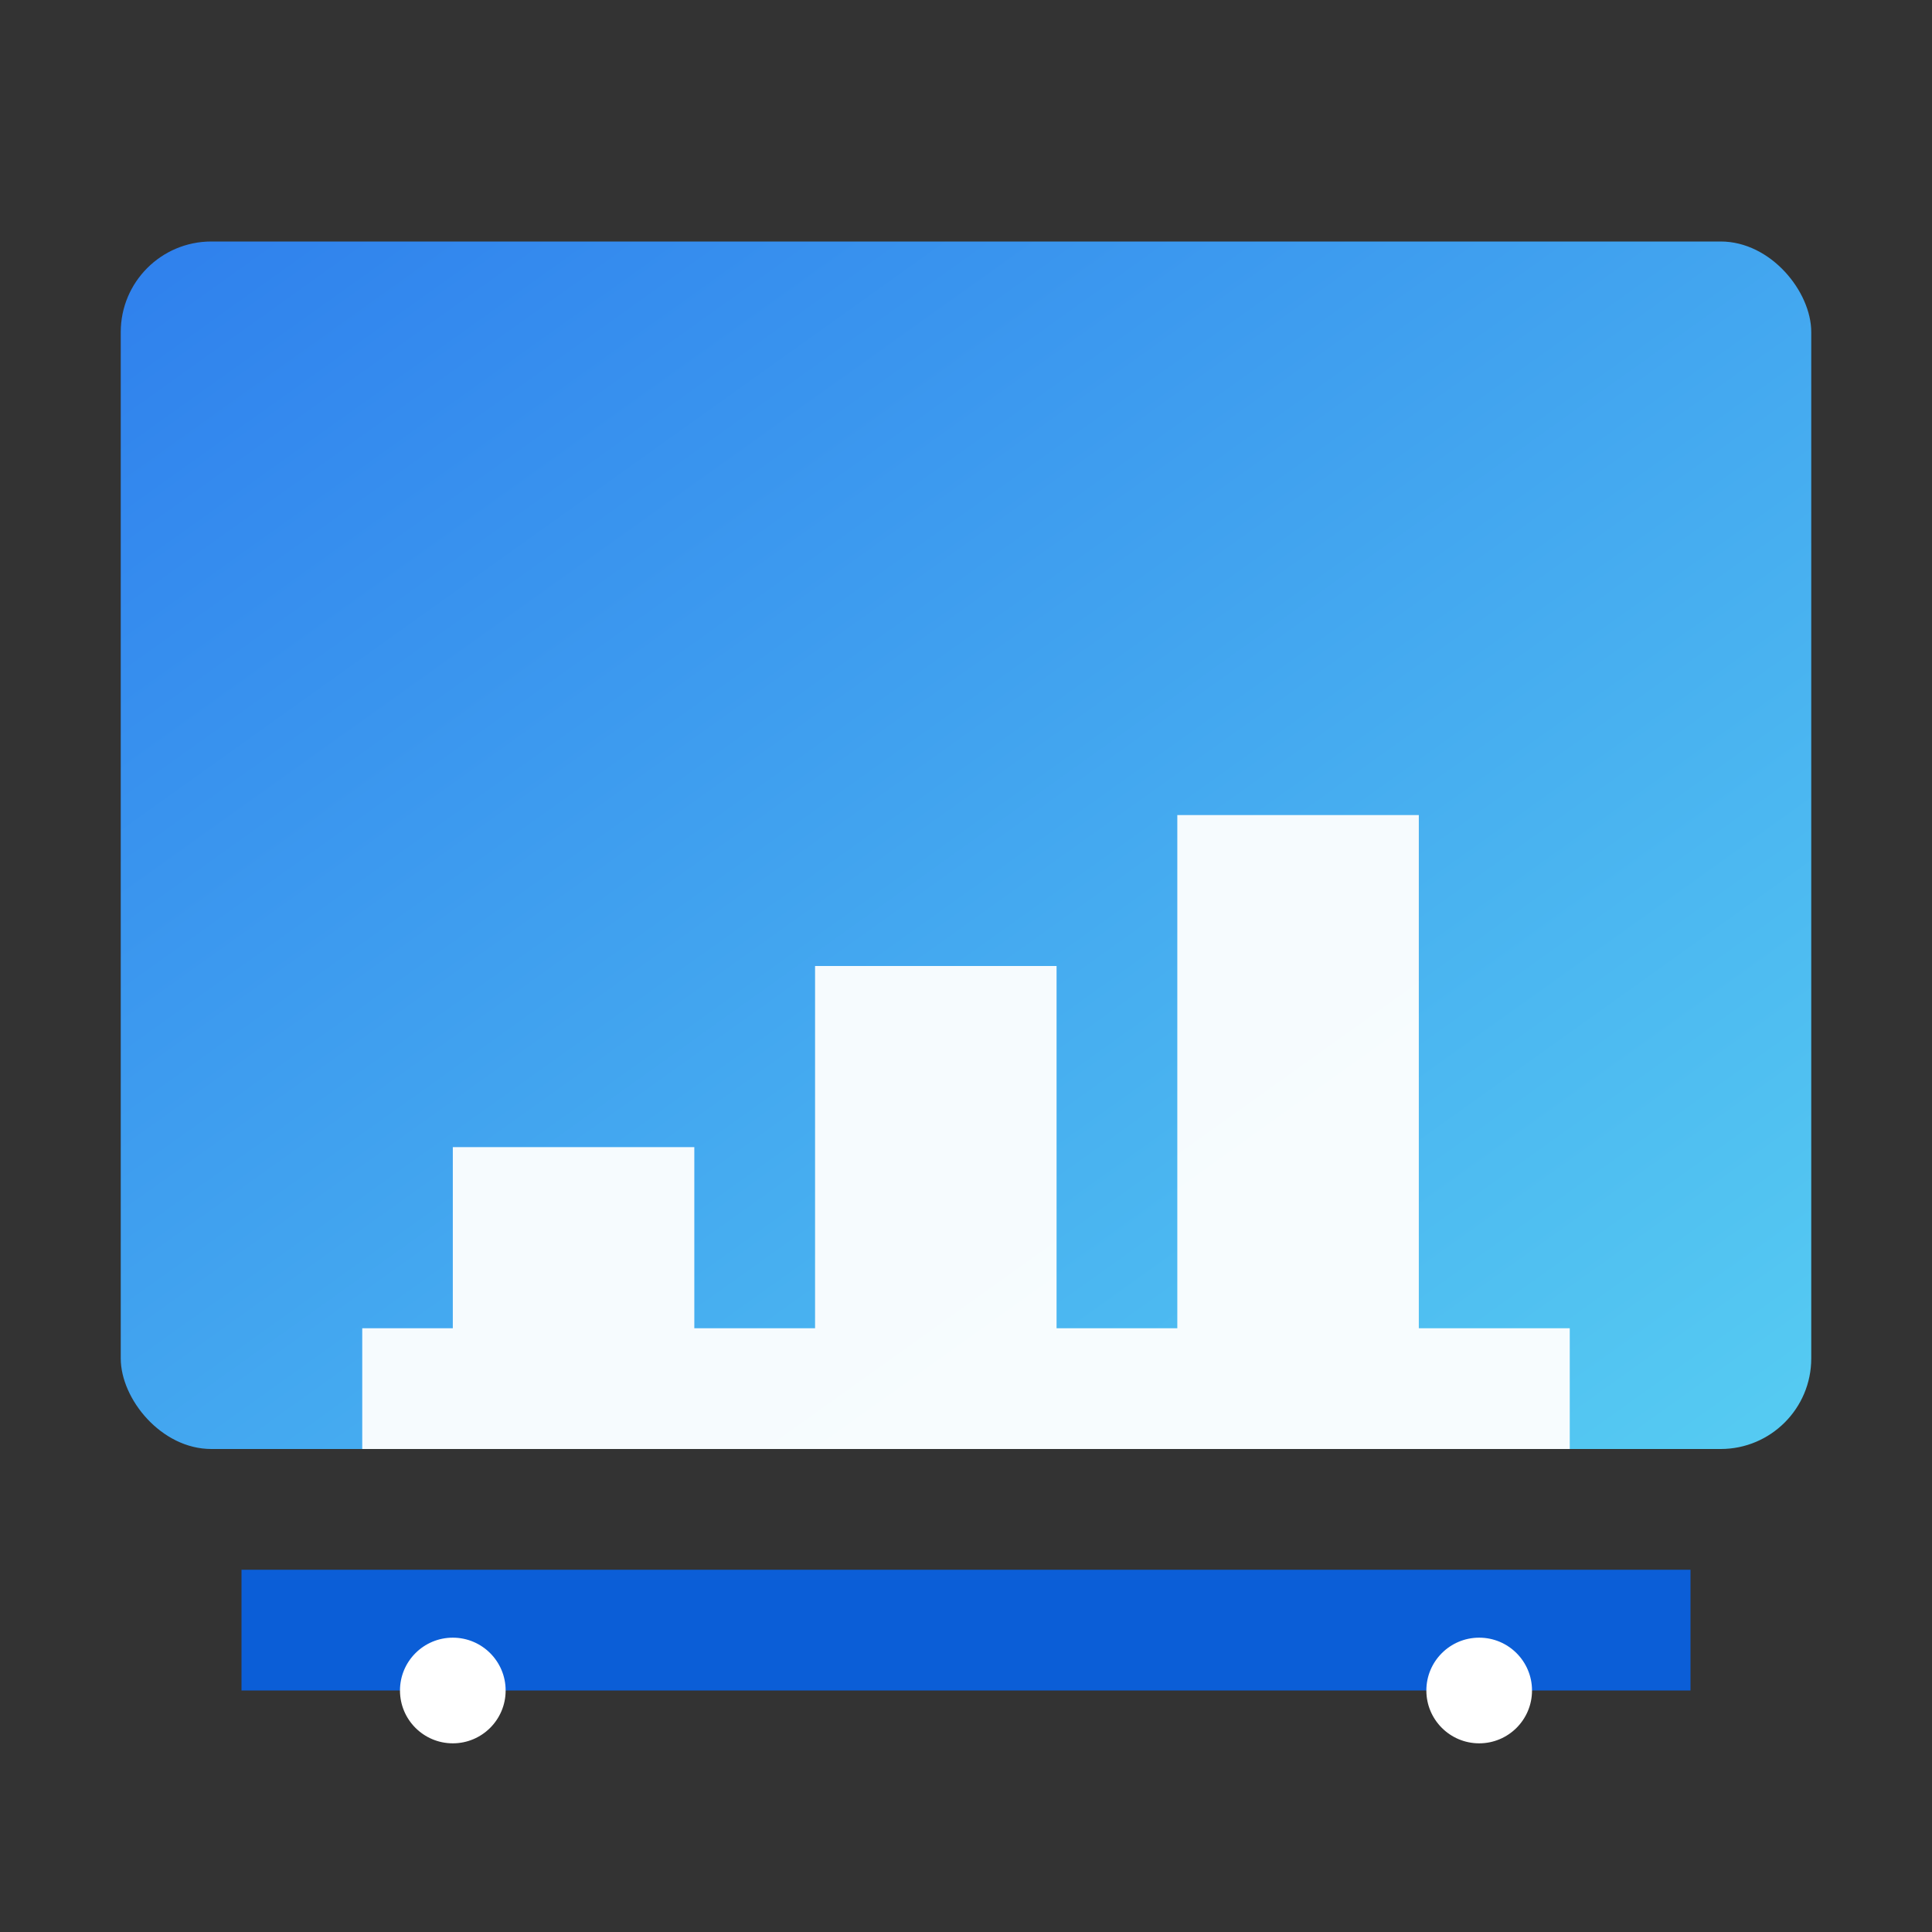 <?xml version="1.0" encoding="UTF-8"?>
<svg viewBox="0 0 512 512" xmlns="http://www.w3.org/2000/svg">
  <rect x="0" y="0" width="512" height="512" fill="#333333" stroke="none"/>
  <defs>
    <linearGradient id="g" x1="0" y1="0" x2="1" y2="1">
      <stop offset="0" stop-color="#2F80ED"/>
      <stop offset="1" stop-color="#56CCF2"/>
    </linearGradient>
  </defs>
  <rect x="32" y="64" width="448" height="320" rx="24" fill="url(#g)"/>
  <path d="M96 352h320v32H96zM120 304h64v48h-64zM216 256h64v96h-64zM312 216h64v136h-64z"
        fill="#fff" opacity=".95"/>
  <path d="M64 416h384v32H64z" fill="#0B5ED7"/>
  <circle cx="120" cy="448" r="14" fill="#fff"/>
  <circle cx="392" cy="448" r="14" fill="#fff"/>
</svg>

